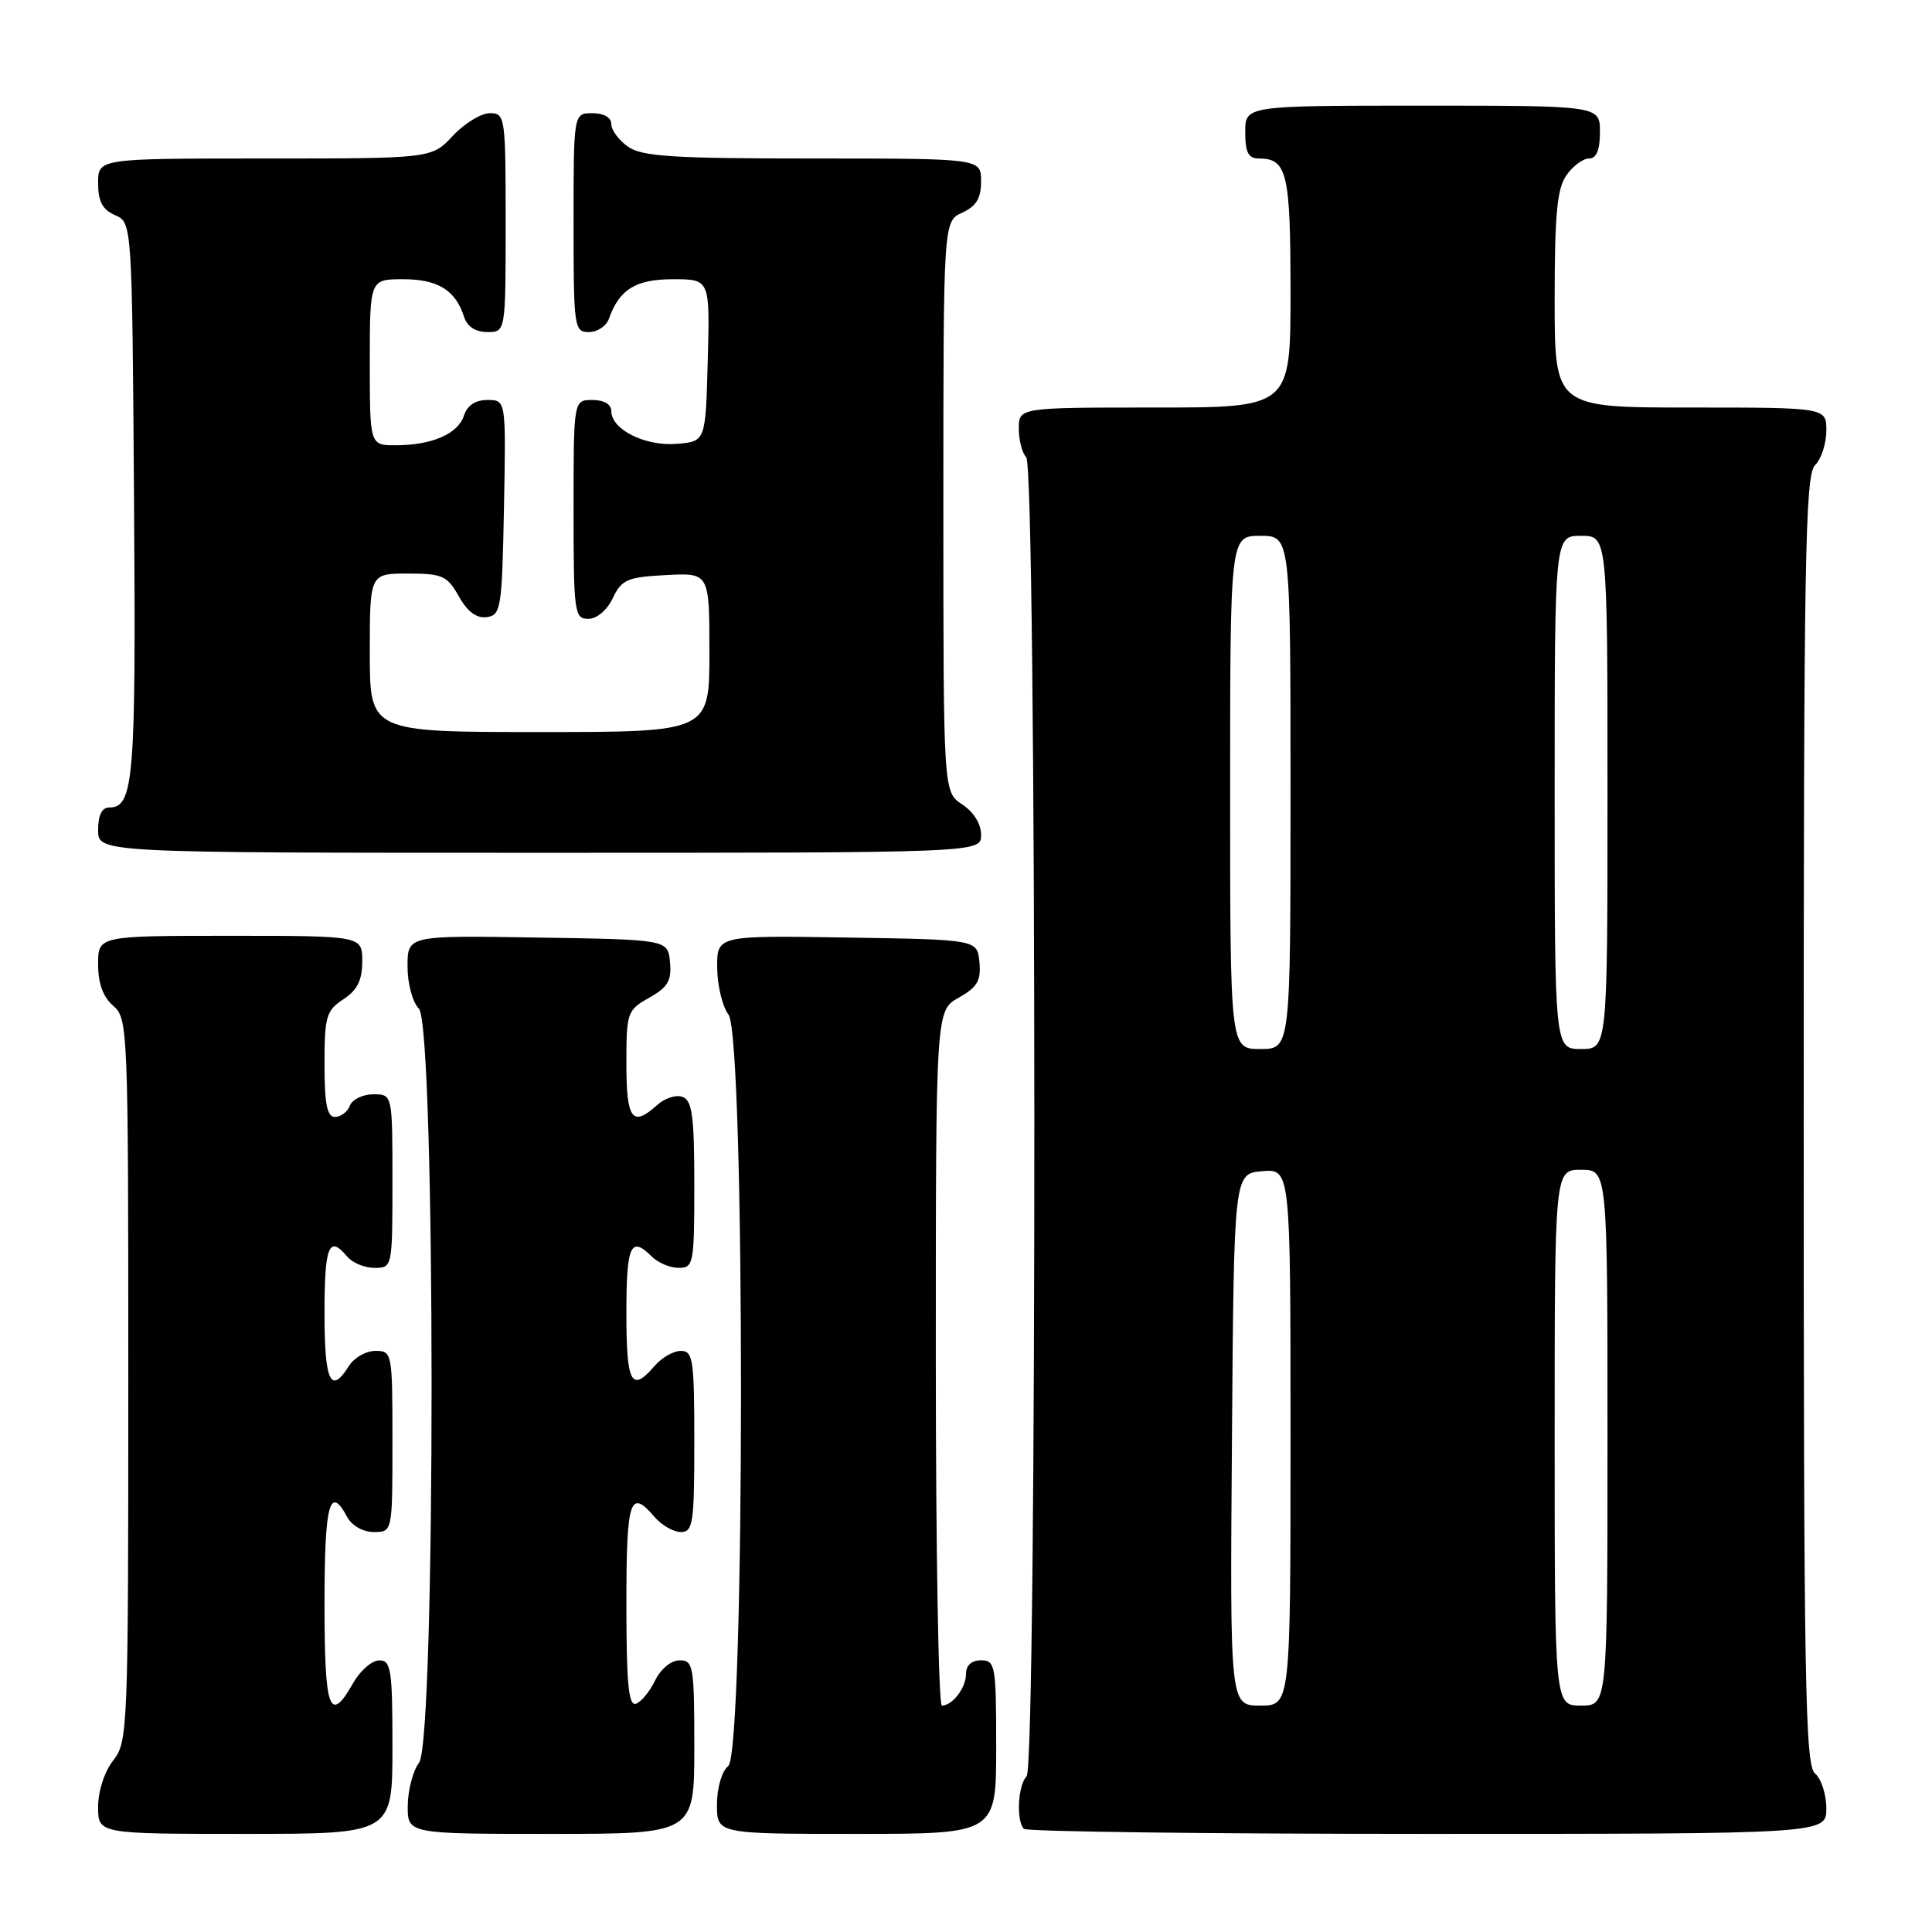 <?xml version="1.0" encoding="UTF-8" standalone="no"?>
<!DOCTYPE svg PUBLIC "-//W3C//DTD SVG 1.1//EN" "http://www.w3.org/Graphics/SVG/1.1/DTD/svg11.dtd" >
<svg xmlns="http://www.w3.org/2000/svg" xmlns:xlink="http://www.w3.org/1999/xlink" version="1.1" viewBox="0 0 256 256">
 <g >
 <path fill="currentColor"
d=" M 52.00 231.50 C 52.00 221.21 51.82 220.00 50.25 220.01 C 49.29 220.01 47.73 221.36 46.80 223.01 C 43.67 228.51 43.00 226.67 43.00 212.50 C 43.00 199.28 43.68 196.67 46.00 201.00 C 46.63 202.17 48.09 203.00 49.54 203.00 C 52.00 203.00 52.00 203.00 52.00 191.00 C 52.00 179.21 51.96 179.00 49.74 179.00 C 48.50 179.00 46.92 179.90 46.23 181.00 C 43.82 184.86 43.00 183.08 43.00 174.00 C 43.00 165.08 43.59 163.60 46.00 166.50 C 46.68 167.32 48.31 168.00 49.62 168.00 C 51.99 168.00 52.00 167.94 52.00 156.50 C 52.00 145.00 52.00 145.00 49.47 145.00 C 48.08 145.00 46.68 145.68 46.36 146.50 C 46.05 147.33 45.16 148.00 44.39 148.00 C 43.34 148.00 43.00 146.32 43.00 141.02 C 43.00 134.68 43.23 133.90 45.50 132.41 C 47.35 131.19 48.00 129.89 48.00 127.38 C 48.00 124.00 48.00 124.00 30.50 124.00 C 13.00 124.00 13.00 124.00 13.00 127.78 C 13.00 130.32 13.66 132.12 15.00 133.27 C 16.95 134.94 17.00 136.22 17.00 182.86 C 17.00 229.22 16.94 230.81 15.00 233.27 C 13.84 234.74 13.00 237.33 13.00 239.41 C 13.00 243.00 13.00 243.00 32.50 243.00 C 52.00 243.00 52.00 243.00 52.00 231.50 Z  M 92.00 231.50 C 92.00 220.77 91.87 220.00 90.05 220.00 C 88.94 220.00 87.55 221.14 86.80 222.68 C 86.09 224.15 84.94 225.54 84.25 225.76 C 83.29 226.07 83.00 223.00 83.00 212.58 C 83.00 198.63 83.47 197.19 86.73 201.00 C 87.67 202.10 89.24 203.00 90.22 203.00 C 91.83 203.00 92.00 201.83 92.00 191.00 C 92.00 180.17 91.83 179.00 90.22 179.00 C 89.24 179.00 87.67 179.90 86.73 181.00 C 83.66 184.58 83.00 183.34 83.00 174.00 C 83.00 164.98 83.57 163.71 86.36 166.50 C 87.18 167.32 88.79 168.00 89.93 168.00 C 91.90 168.00 92.00 167.46 92.00 156.97 C 92.00 147.97 91.72 145.83 90.46 145.35 C 89.62 145.02 88.12 145.49 87.13 146.38 C 83.78 149.41 83.00 148.38 83.00 140.95 C 83.00 134.15 83.10 133.85 86.03 132.20 C 88.49 130.82 89.01 129.94 88.78 127.50 C 88.50 124.50 88.50 124.50 71.25 124.23 C 54.00 123.95 54.00 123.95 54.00 128.05 C 54.00 130.35 54.66 132.80 55.50 133.64 C 57.73 135.87 57.76 230.61 55.53 233.56 C 54.72 234.63 54.05 237.19 54.03 239.25 C 54.00 243.00 54.00 243.00 73.00 243.00 C 92.00 243.00 92.00 243.00 92.00 231.50 Z  M 132.00 231.50 C 132.00 220.67 131.88 220.00 130.00 220.00 C 128.74 220.00 128.00 220.67 128.00 221.80 C 128.00 223.65 126.21 226.00 124.80 226.00 C 124.36 226.00 124.00 205.28 124.00 179.95 C 124.00 133.91 124.00 133.91 127.03 132.20 C 129.49 130.82 130.01 129.94 129.78 127.50 C 129.50 124.50 129.50 124.50 112.25 124.23 C 95.00 123.95 95.00 123.95 95.03 128.23 C 95.05 130.58 95.72 133.37 96.53 134.44 C 98.76 137.39 98.73 232.15 96.50 234.00 C 95.64 234.71 95.00 236.90 95.00 239.12 C 95.00 243.00 95.00 243.00 113.50 243.00 C 132.00 243.00 132.00 243.00 132.00 231.50 Z  M 242.00 239.62 C 242.00 237.76 241.32 235.68 240.50 235.00 C 239.19 233.91 239.00 223.06 239.00 148.45 C 239.00 73.95 239.19 62.95 240.50 61.64 C 241.33 60.82 242.00 58.76 242.00 57.07 C 242.00 54.00 242.00 54.00 224.00 54.00 C 206.00 54.00 206.00 54.00 206.00 39.72 C 206.00 28.42 206.32 24.98 207.56 23.22 C 208.41 22.00 209.76 21.00 210.56 21.00 C 211.54 21.00 212.00 19.88 212.00 17.50 C 212.00 14.00 212.00 14.00 188.50 14.00 C 165.00 14.00 165.00 14.00 165.00 17.50 C 165.00 20.20 165.41 21.00 166.80 21.00 C 170.55 21.00 171.00 22.89 171.00 38.70 C 171.00 54.00 171.00 54.00 153.00 54.00 C 135.00 54.00 135.00 54.00 135.00 56.80 C 135.00 58.34 135.44 60.04 135.98 60.58 C 137.38 61.98 137.43 233.97 136.03 235.37 C 134.88 236.52 134.63 241.30 135.67 242.33 C 136.03 242.70 160.11 243.00 189.17 243.00 C 242.00 243.00 242.00 243.00 242.00 239.62 Z  M 130.00 110.62 C 130.00 109.17 129.01 107.58 127.50 106.59 C 125.00 104.95 125.00 104.95 125.00 67.14 C 125.00 29.32 125.00 29.32 127.50 28.18 C 129.36 27.33 130.00 26.27 130.00 24.02 C 130.00 21.00 130.00 21.00 107.72 21.00 C 89.18 21.00 85.07 20.74 83.22 19.44 C 82.00 18.59 81.00 17.24 81.00 16.44 C 81.00 15.57 80.01 15.00 78.50 15.00 C 76.00 15.00 76.00 15.00 76.00 29.50 C 76.00 43.41 76.08 44.00 78.03 44.00 C 79.15 44.00 80.34 43.21 80.68 42.25 C 82.07 38.33 84.23 37.00 89.19 37.00 C 94.07 37.00 94.07 37.00 93.78 47.75 C 93.50 58.50 93.50 58.50 89.67 58.81 C 85.49 59.16 81.00 56.91 81.00 54.48 C 81.00 53.57 80.04 53.00 78.50 53.00 C 76.00 53.00 76.00 53.00 76.00 67.50 C 76.00 81.20 76.11 82.00 77.95 82.00 C 79.08 82.00 80.44 80.86 81.20 79.25 C 82.38 76.79 83.12 76.47 88.26 76.20 C 94.00 75.90 94.00 75.90 94.00 86.45 C 94.00 97.00 94.00 97.00 71.50 97.00 C 49.00 97.00 49.00 97.00 49.00 86.50 C 49.00 76.00 49.00 76.00 54.05 76.00 C 58.62 76.00 59.25 76.28 60.80 79.02 C 61.94 81.06 63.15 81.96 64.50 81.77 C 66.38 81.52 66.52 80.63 66.78 67.25 C 67.05 53.00 67.05 53.00 64.59 53.00 C 62.99 53.00 61.91 53.72 61.48 55.06 C 60.71 57.48 57.23 59.00 52.43 59.00 C 49.00 59.00 49.00 59.00 49.00 48.00 C 49.00 37.00 49.00 37.00 53.43 37.00 C 58.03 37.00 60.37 38.45 61.50 42.01 C 61.91 43.28 63.02 44.00 64.57 44.00 C 67.00 44.00 67.00 44.00 67.00 29.50 C 67.00 15.44 66.94 15.00 64.90 15.00 C 63.75 15.00 61.54 16.35 60.00 18.00 C 57.20 21.00 57.20 21.00 35.10 21.00 C 13.00 21.00 13.00 21.00 13.00 24.26 C 13.00 26.69 13.58 27.78 15.25 28.51 C 17.50 29.50 17.50 29.50 17.76 66.29 C 18.03 103.35 17.73 107.00 14.46 107.00 C 13.50 107.00 13.00 108.03 13.00 110.00 C 13.00 113.00 13.00 113.00 71.50 113.00 C 130.00 113.00 130.00 113.00 130.00 110.62 Z  M 163.24 190.75 C 163.50 155.50 163.50 155.50 167.25 155.19 C 171.00 154.88 171.00 154.88 171.00 190.44 C 171.00 226.00 171.00 226.00 166.99 226.00 C 162.97 226.00 162.97 226.00 163.24 190.75 Z  M 206.00 190.50 C 206.00 155.00 206.00 155.00 209.50 155.00 C 213.00 155.00 213.00 155.00 213.00 190.50 C 213.00 226.00 213.00 226.00 209.50 226.00 C 206.00 226.00 206.00 226.00 206.00 190.50 Z  M 163.00 105.00 C 163.00 71.00 163.00 71.00 167.00 71.00 C 171.00 71.00 171.00 71.00 171.00 105.00 C 171.00 139.00 171.00 139.00 167.00 139.00 C 163.00 139.00 163.00 139.00 163.00 105.00 Z  M 206.00 105.00 C 206.00 71.00 206.00 71.00 209.50 71.00 C 213.00 71.00 213.00 71.00 213.00 105.00 C 213.00 139.00 213.00 139.00 209.50 139.00 C 206.00 139.00 206.00 139.00 206.00 105.00 Z "/>
</g>
</svg>